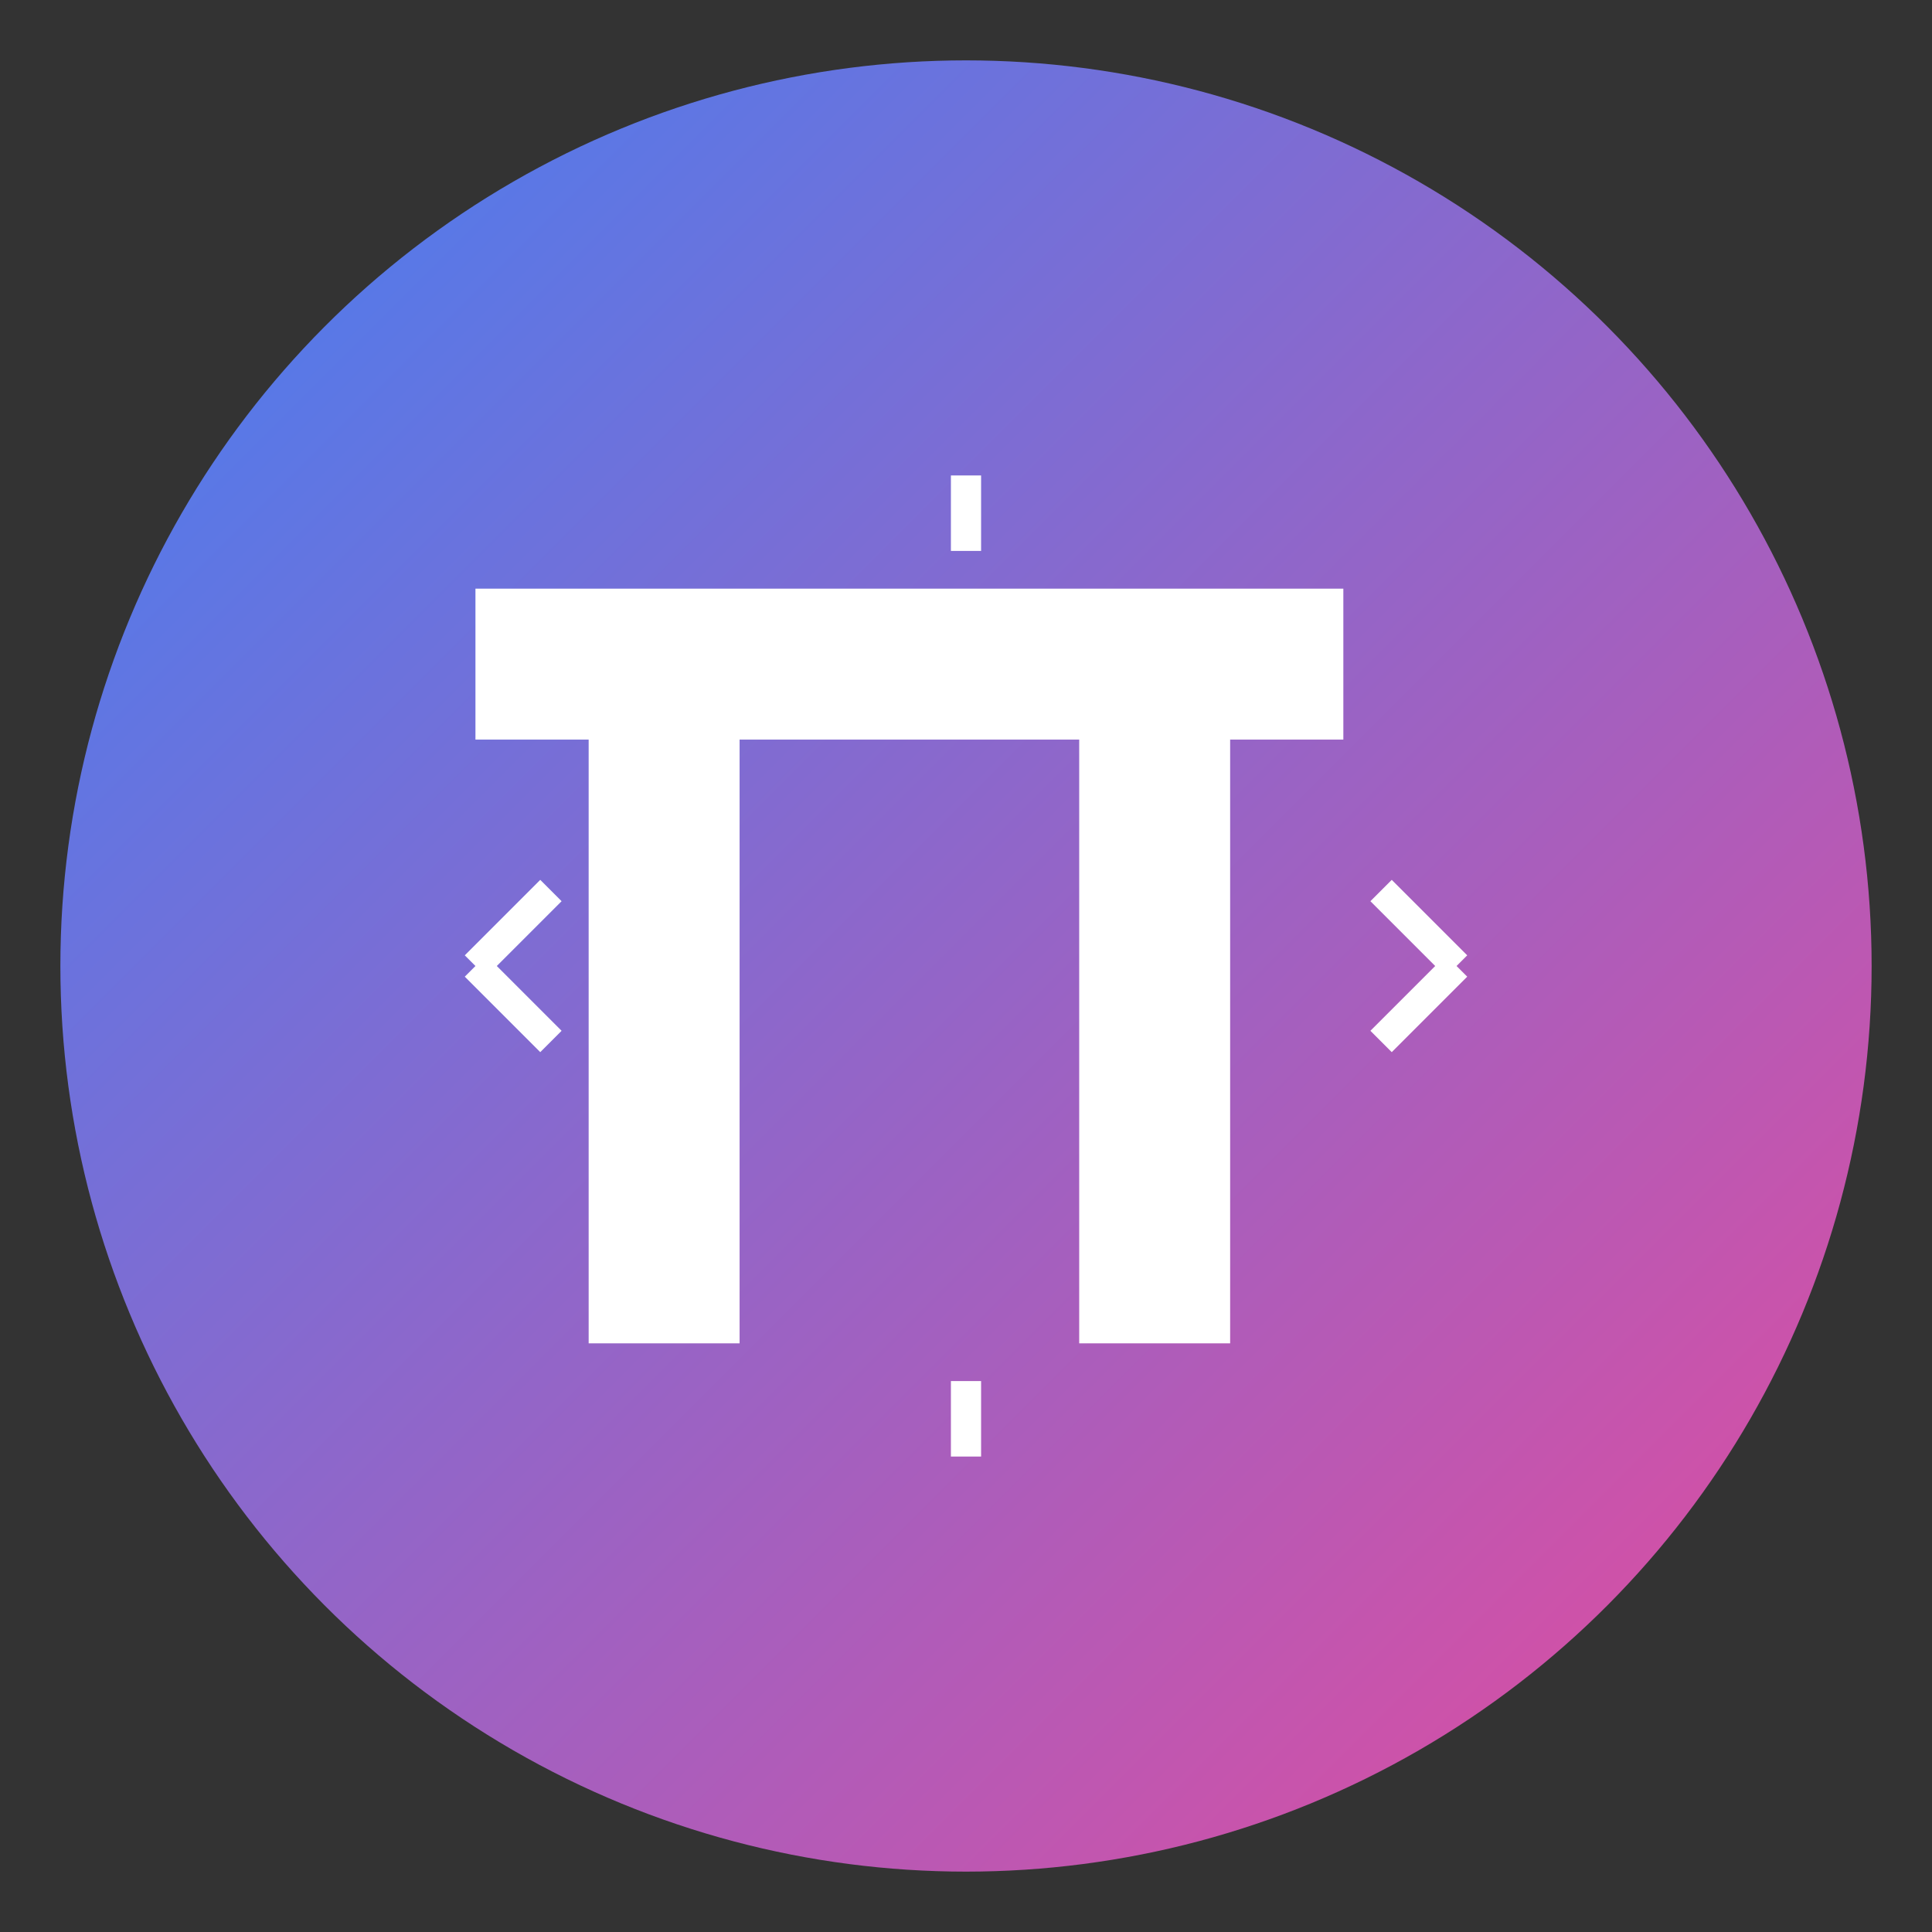 <?xml version="1.0" encoding="UTF-8"?>
<svg width="512" height="512" viewBox="0 0 512 512" fill="none" xmlns="http://www.w3.org/2000/svg">
  <rect x="0" y="0" width="512" height="512" fill="#333333" stroke="none"/>
  <!-- Gradient Background Circle -->
  <circle cx="256" cy="256" r="240" fill="url(#gradient)" />
  
  <!-- PI Symbol -->
  <path d="M156 156h200v40h-30v160h-40V196h-90v160h-40V196h-30v-40z" fill="white"/>
  
  <!-- Mathematical Elements -->
  <path d="M386 256l-20 20m0-40l20 20m-260 0l20 20m0-40l-20 20" stroke="white" stroke-width="8"/>
  <path d="M256 386v-20m0-240v20" stroke="white" stroke-width="8"/>
  
  <!-- Gradient Definition -->
  <defs>
    <linearGradient id="gradient" x1="0" y1="0" x2="512" y2="512" gradientUnits="userSpaceOnUse">
      <stop offset="0%" style="stop-color:#3B82F6"/>
      <stop offset="100%" style="stop-color:#EC4899"/>
    </linearGradient>
  </defs>
</svg>